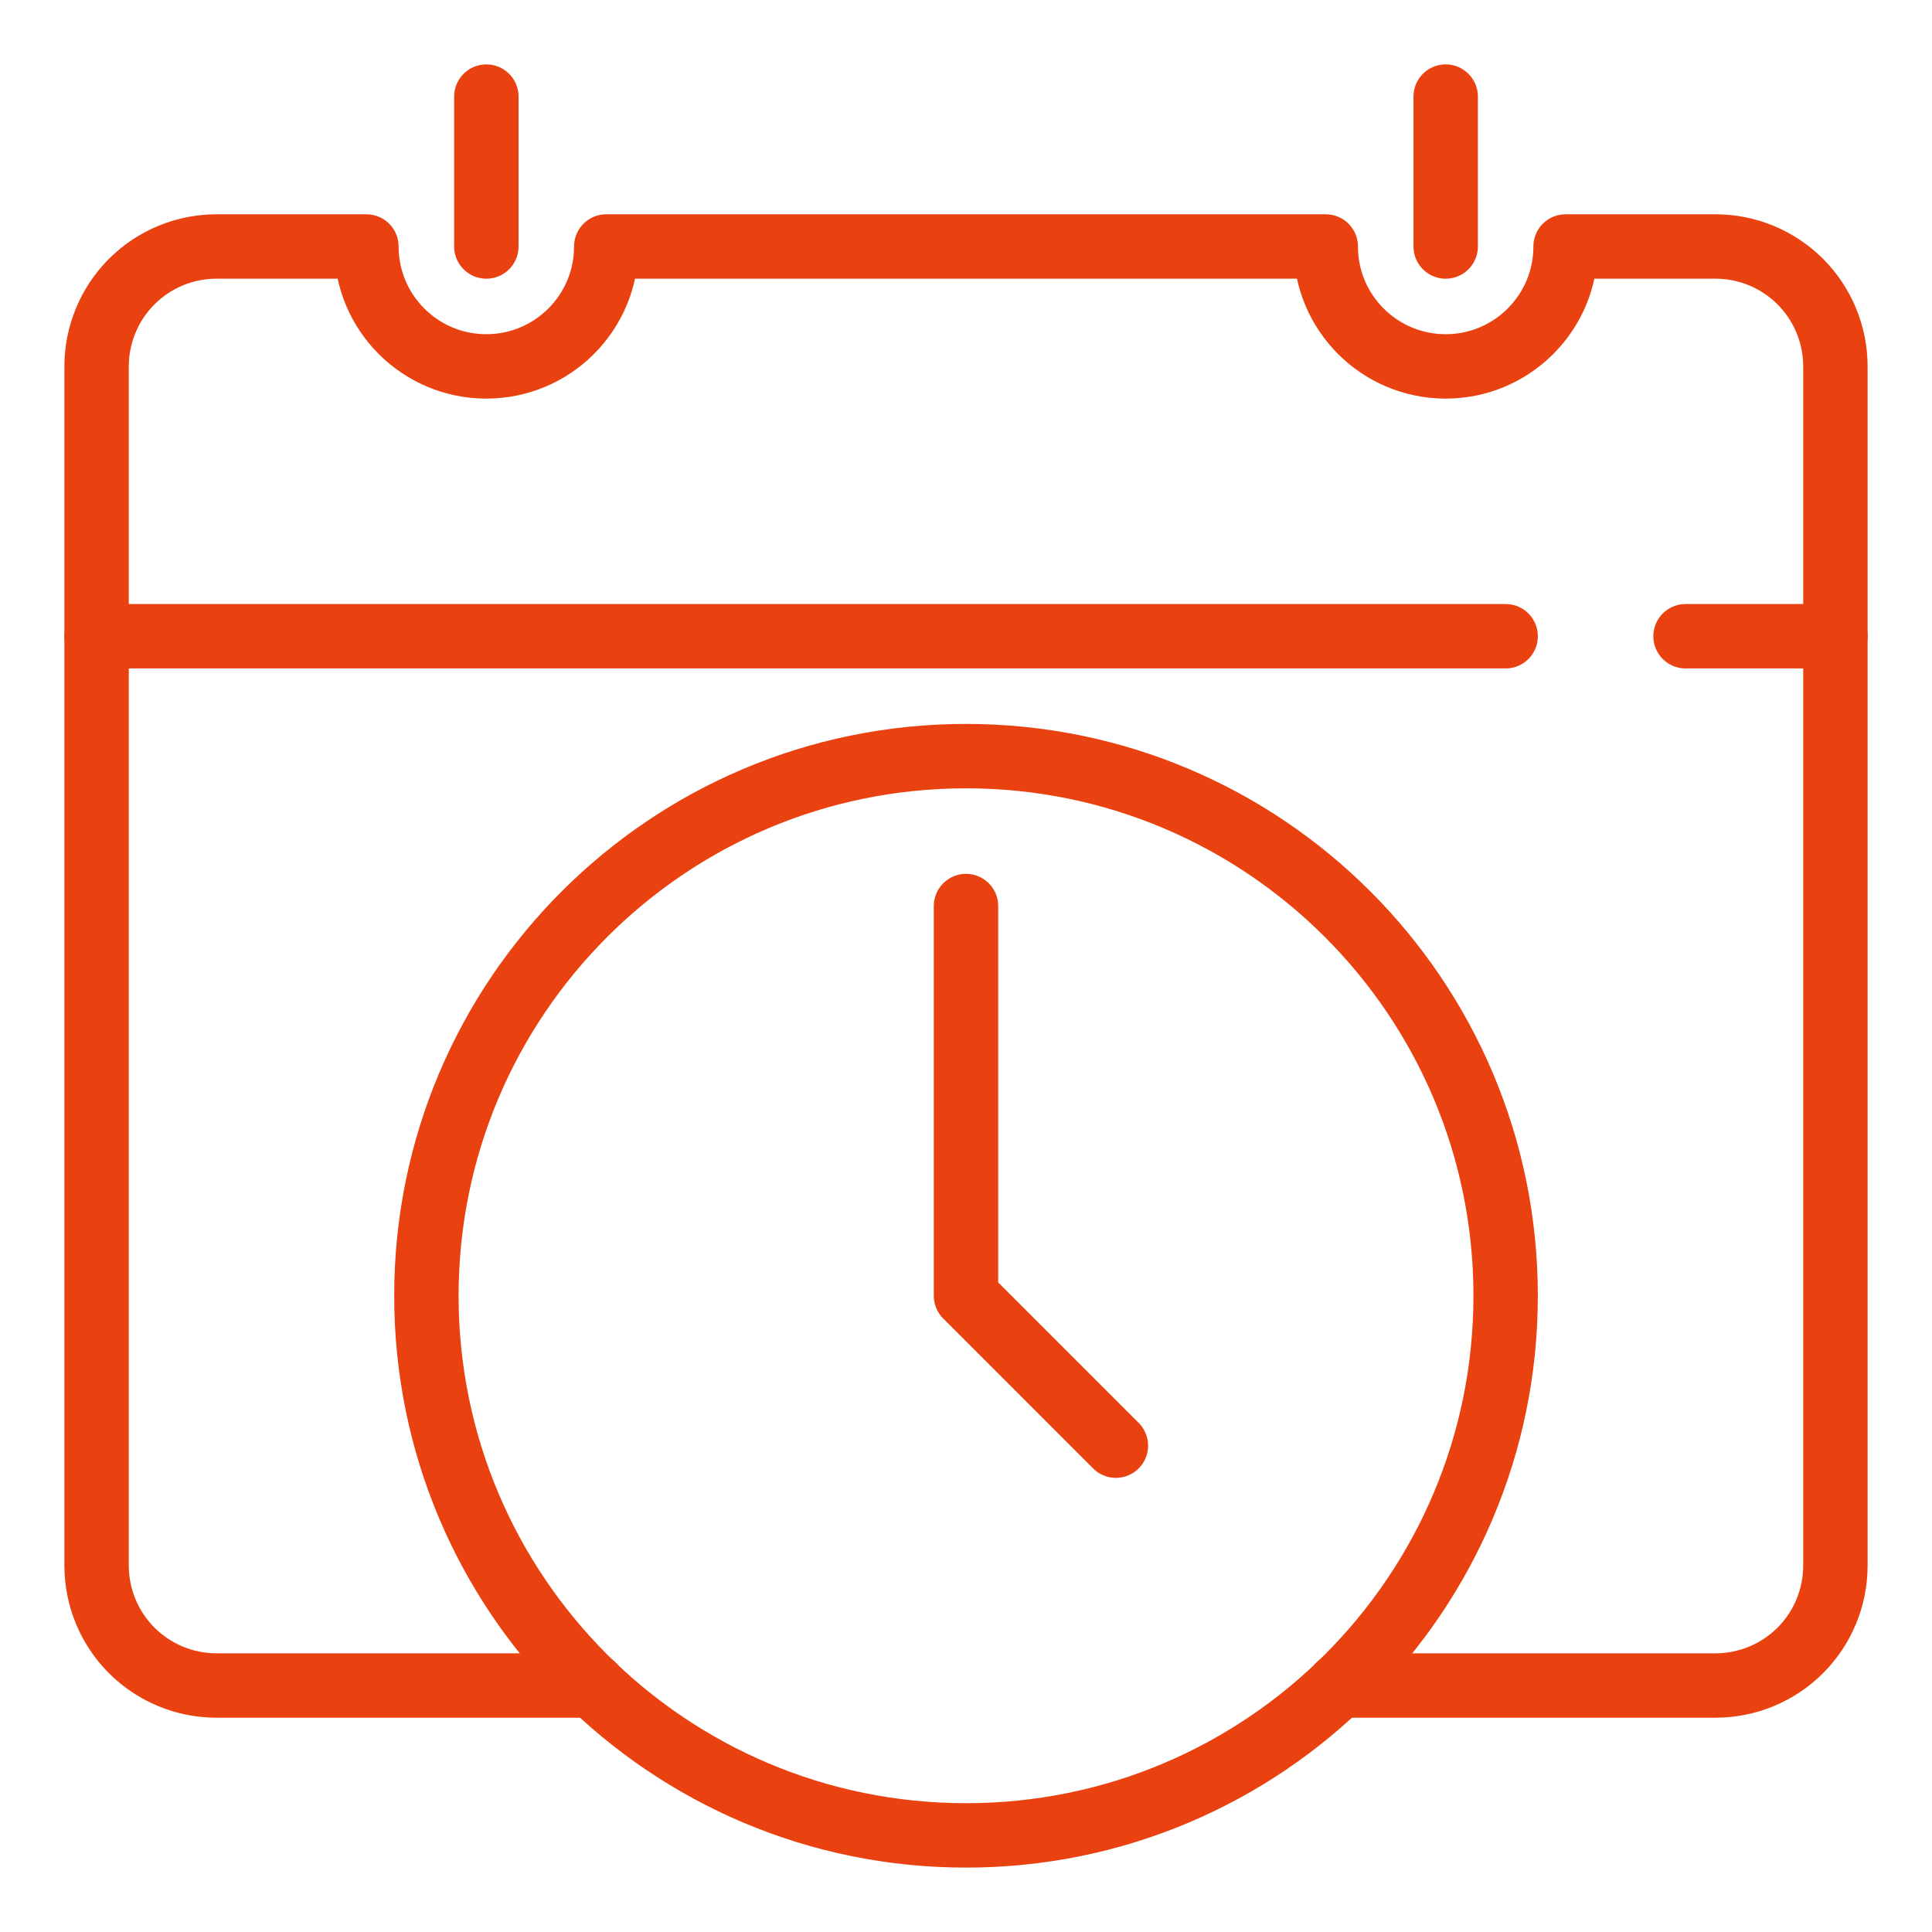 <?xml version="1.0" encoding="UTF-8"?> 
<svg xmlns="http://www.w3.org/2000/svg" viewBox="0 0 60 60" fill="none"> 
<path d="M41.582 52.345H53.276C54.264 52.345 55.211 51.953 55.91 51.255C56.608 50.556 57 49.609 57 48.621V11.379C57 10.392 56.608 9.444 55.91 8.746C55.211 8.047 54.264 7.655 53.276 7.655H48.621C48.621 9.712 46.953 11.379 44.897 11.379C42.84 11.379 41.172 9.712 41.172 7.655H18.828C18.828 9.712 17.16 11.379 15.103 11.379C13.047 11.379 11.379 9.712 11.379 7.655H6.724C5.736 7.655 4.789 8.047 4.09 8.746C3.392 9.444 3 10.392 3 11.379V48.621C3 49.609 3.392 50.556 4.09 51.255C4.789 51.953 5.736 52.345 6.724 52.345H18.418" stroke="#E94110" stroke-width="2" stroke-linecap="round" stroke-linejoin="round"></path> <path d="M15.104 3V7.655" stroke="#E94110" stroke-width="2" stroke-linecap="round" stroke-linejoin="round"></path> <path d="M44.897 3V7.655" stroke="#E94110" stroke-width="2" stroke-linecap="round" stroke-linejoin="round"></path> <path d="M3 19.759H46.759" stroke="#E94110" stroke-width="2" stroke-linecap="round" stroke-linejoin="round"></path> <path d="M52.346 19.759H57.001" stroke="#E94110" stroke-width="2" stroke-linecap="round" stroke-linejoin="round"></path> <path d="M30.001 57C39.256 57 46.759 49.497 46.759 40.241C46.759 30.985 39.256 23.482 30.001 23.482C20.745 23.482 13.242 30.985 13.242 40.241C13.242 49.497 20.745 57 30.001 57Z" stroke="#E94110" stroke-width="2" stroke-linecap="round" stroke-linejoin="round"></path> <path d="M30 28.138V40.241L34.655 44.896" stroke="#E94110" stroke-width="2" stroke-linecap="round" stroke-linejoin="round"></path> </svg> 
